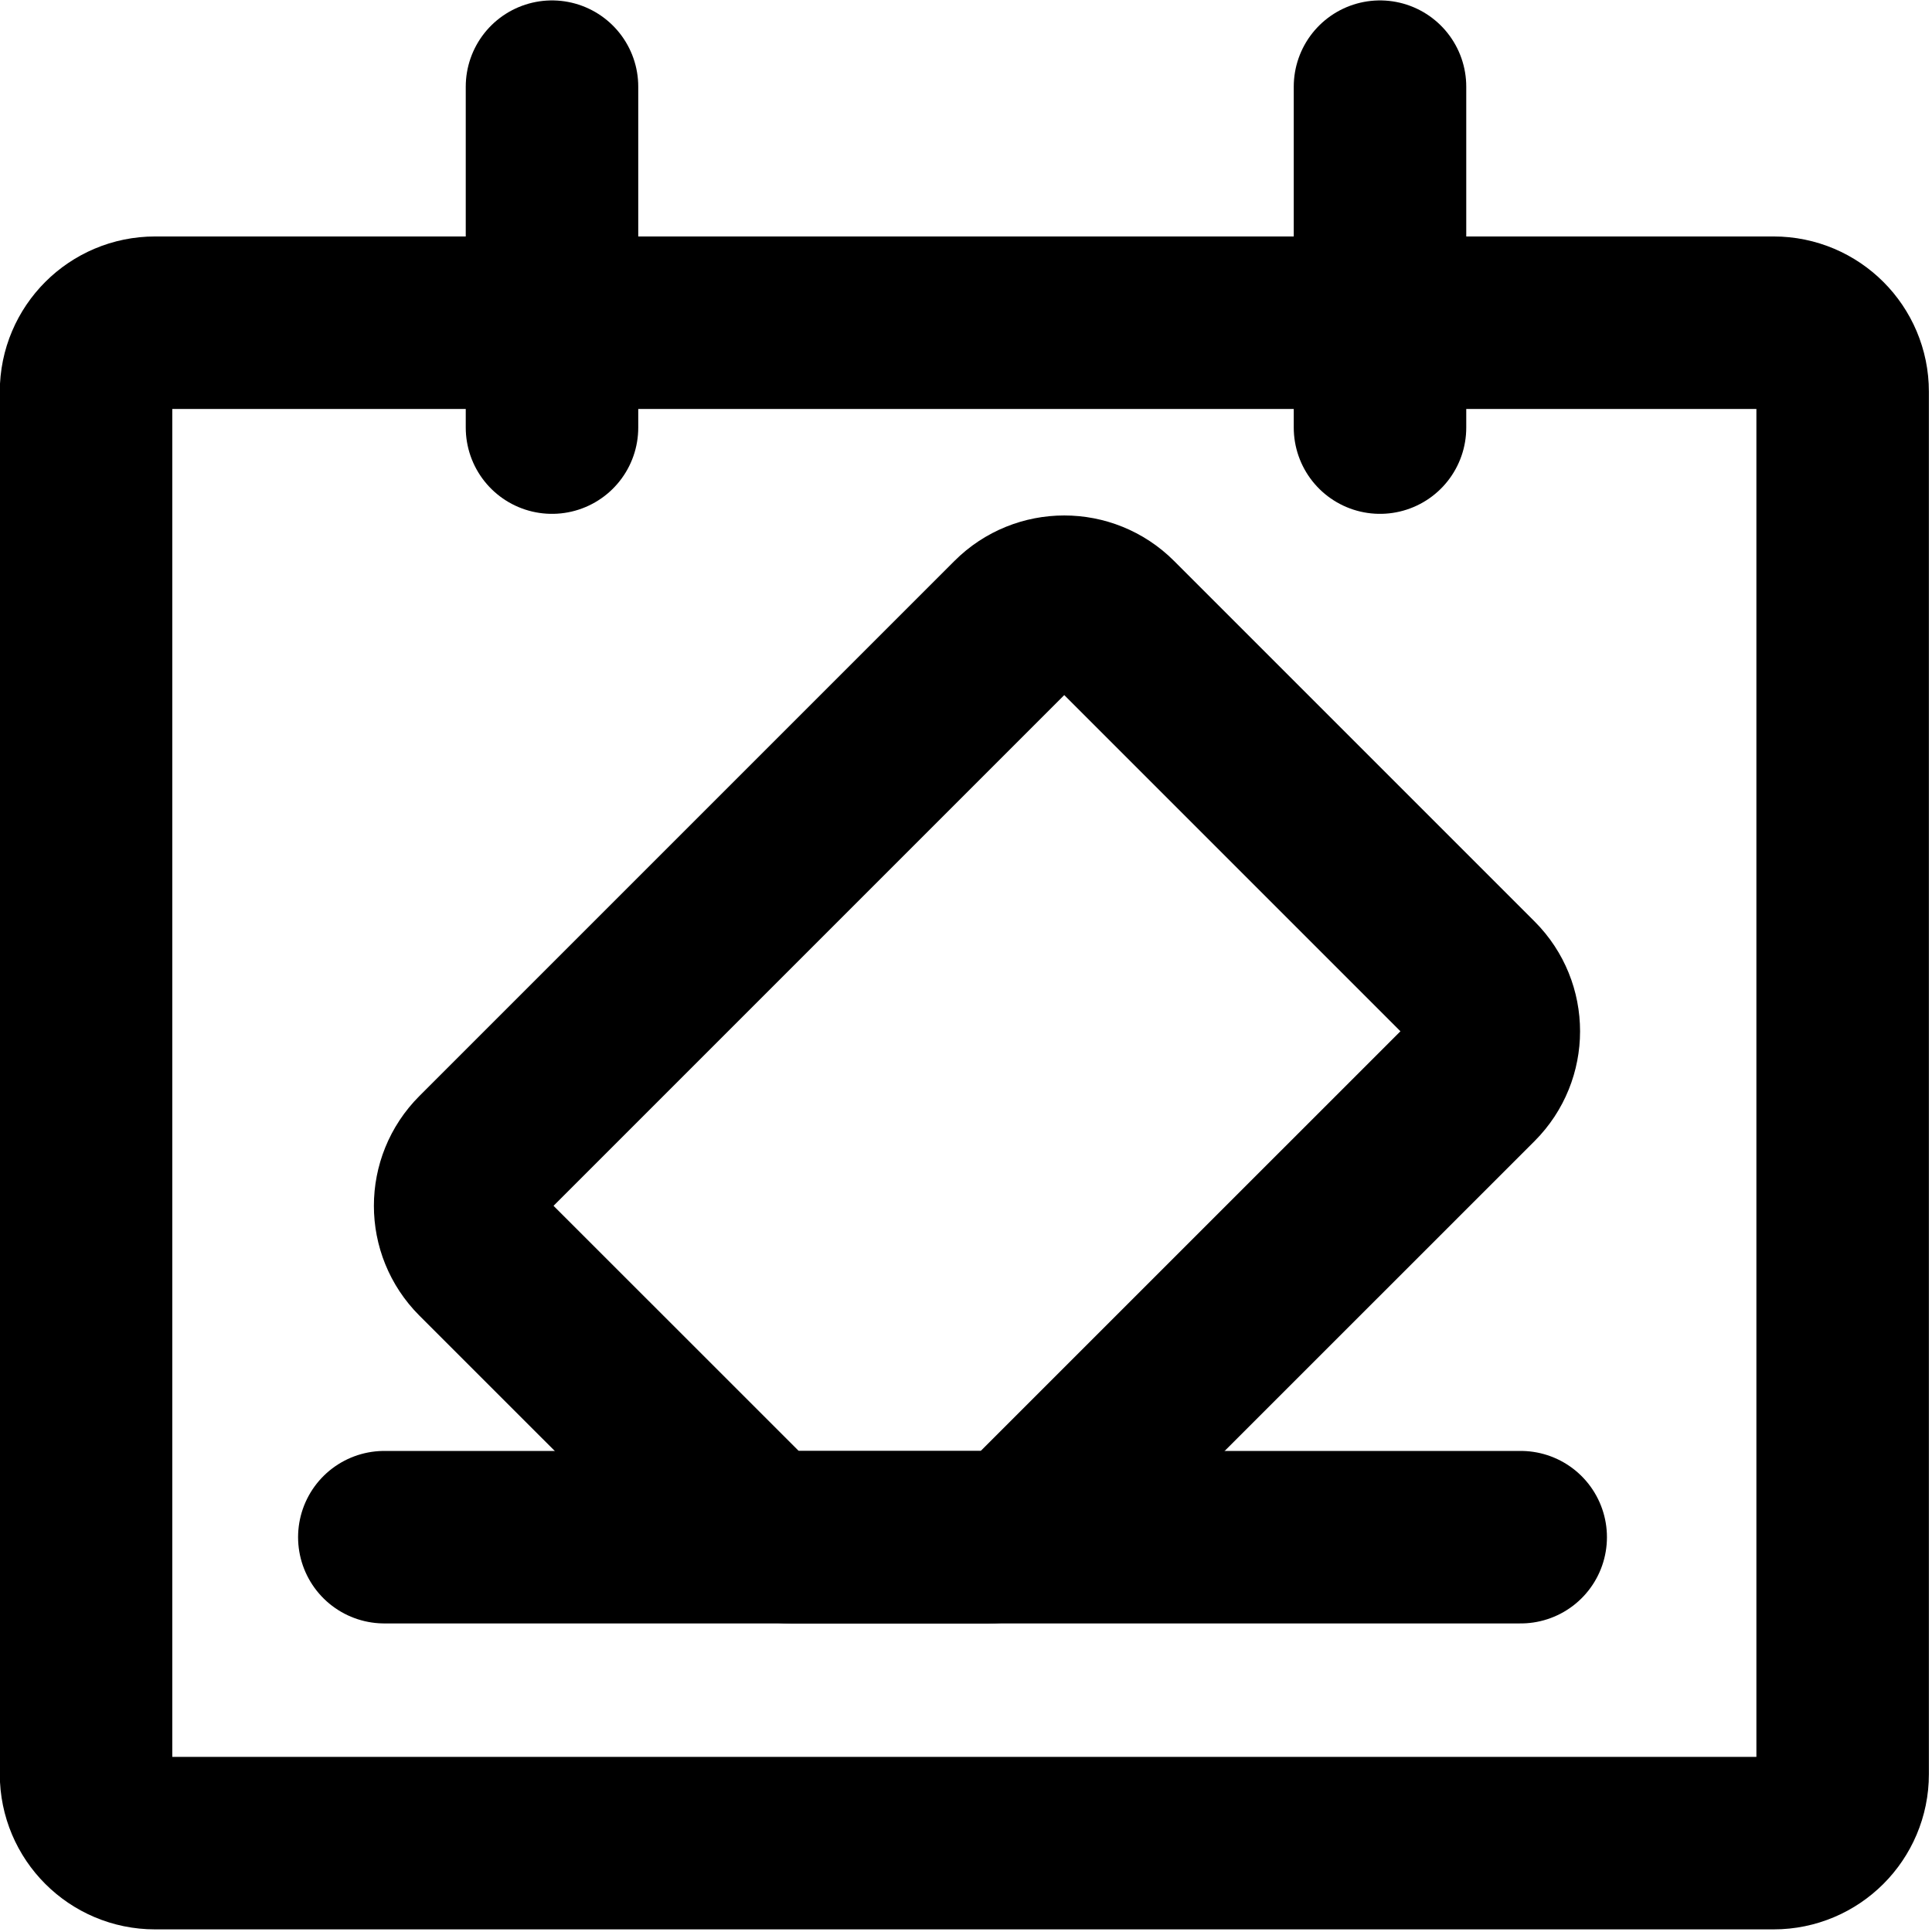 <svg width="28" height="28" viewBox="0 0 28 28" fill="none" xmlns="http://www.w3.org/2000/svg">
<rect x="0" y="0" width="28" height="28" fill="#808080" stroke="none"/>
<g clip-path="url(#clip0_3_4258)">
<rect width="28" height="28" transform="translate(0 -0)" fill="white"/>
<path d="M25.705 26.712L2.247 26.712C1.695 26.712 1.247 26.264 1.247 25.712L1.247 5.677C1.247 5.125 1.695 4.677 2.247 4.677L25.705 4.677C26.257 4.677 26.705 5.125 26.705 5.677L26.705 25.712C26.705 26.264 26.257 26.712 25.705 26.712Z" stroke="black" stroke-width="2.5" stroke-linecap="round" stroke-linejoin="round"/>
<path d="M8 6.197V1.256" stroke="black" stroke-width="2.5" stroke-linecap="round"/>
<path d="M20 6.197V1.256" stroke="black" stroke-width="2.5" stroke-linecap="round"/>
<path d="M14.717 9.013L6.962 16.768C6.571 17.159 6.571 17.792 6.962 18.183L10.766 21.986C10.953 22.174 11.208 22.279 11.473 22.279L14.316 22.279C14.581 22.279 14.836 22.174 15.023 21.986L21.357 15.653C21.747 15.262 21.747 14.629 21.357 14.239L16.131 9.013C15.741 8.623 15.107 8.623 14.717 9.013Z" stroke="black" stroke-width="2.5" stroke-linecap="round" stroke-linejoin="round"/>
<path d="M22.039 22.278L5.57 22.278" stroke="black" stroke-width="2.5" stroke-miterlimit="10" stroke-linecap="round"/>
</g>
<defs>
<clipPath id="clip0_3_4258">
<rect width="28" height="28" fill="white" transform="translate(0 -0)"/>
</clipPath>
</defs>
</svg>
